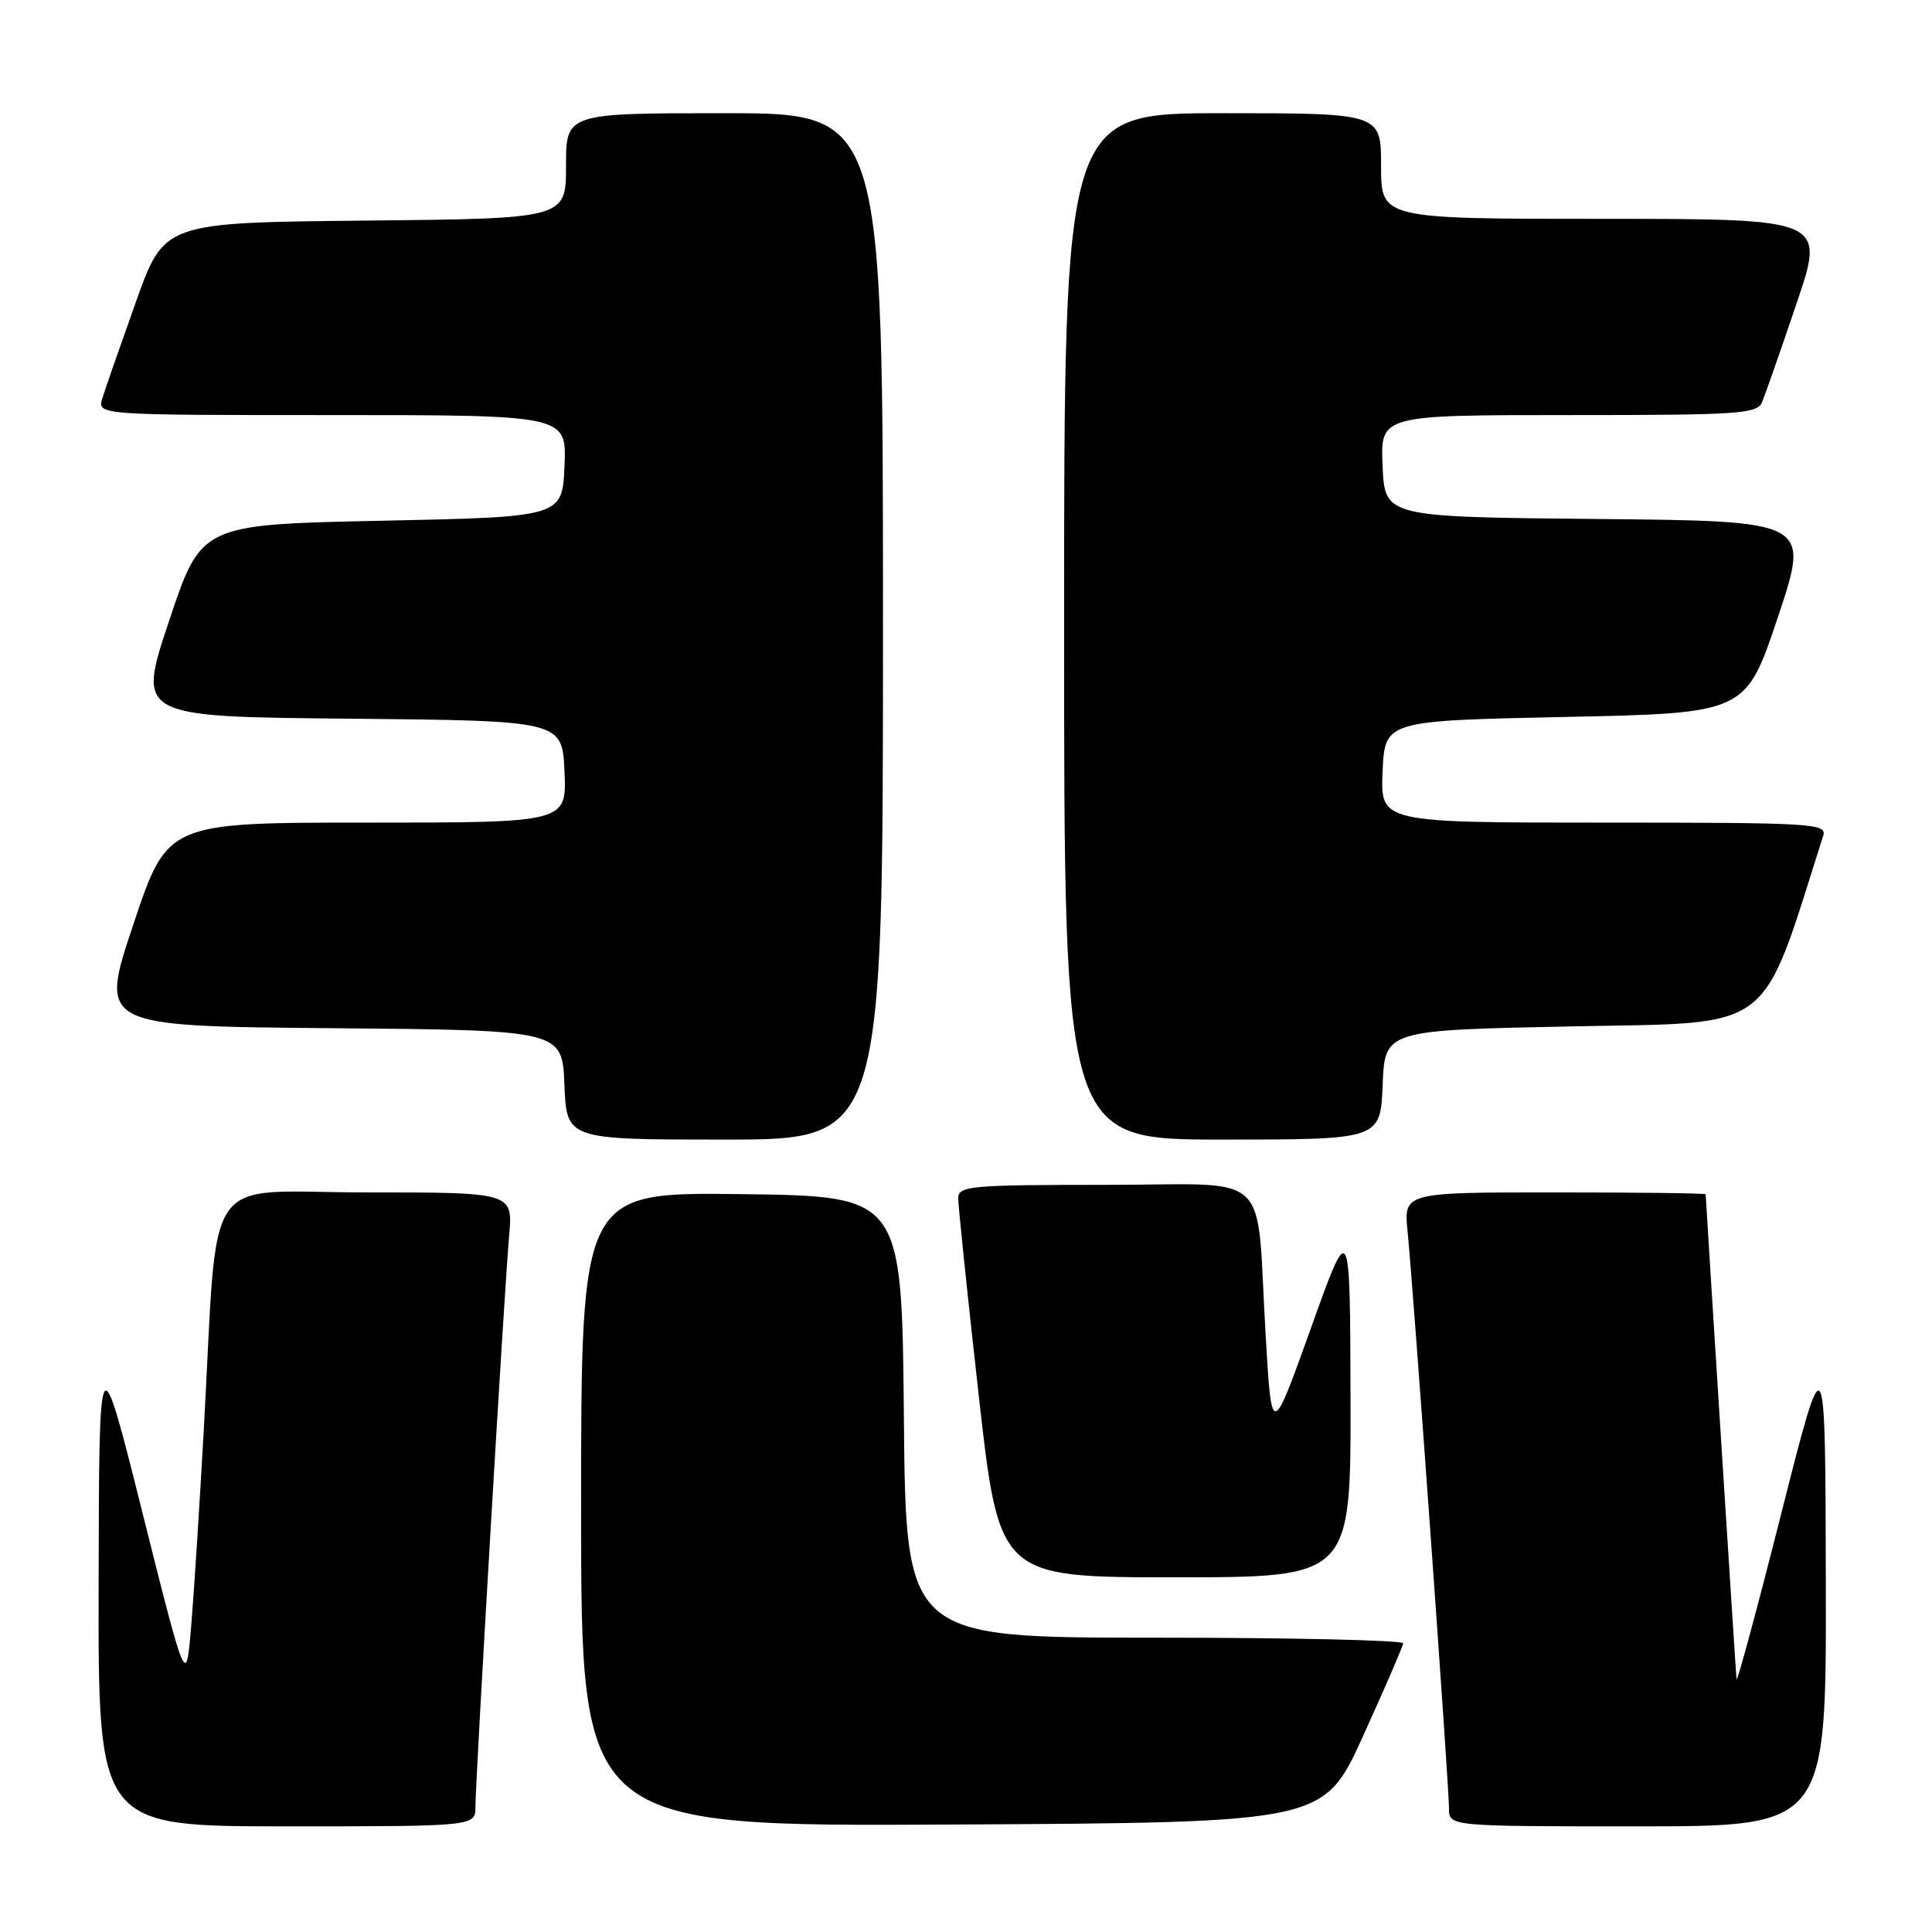<?xml version="1.0" encoding="UTF-8" standalone="no"?>
<!DOCTYPE svg PUBLIC "-//W3C//DTD SVG 1.1//EN" "http://www.w3.org/Graphics/SVG/1.1/DTD/svg11.dtd" >
<svg xmlns="http://www.w3.org/2000/svg" xmlns:xlink="http://www.w3.org/1999/xlink" version="1.1" viewBox="0 0 256 256">
 <g >
 <path fill="currentColor"
d=" M 63.00 239.37 C 63.00 235.79 66.83 170.92 67.46 163.75 C 67.97 158.00 67.97 158.00 48.59 158.00 C 26.42 158.00 28.96 154.28 27.00 189.50 C 26.45 199.40 25.70 211.10 25.33 215.50 C 24.66 223.50 24.66 223.50 18.89 200.50 C 13.13 177.50 13.13 177.50 13.07 209.75 C 13.00 242.00 13.00 242.00 38.00 242.00 C 63.00 242.00 63.00 242.00 63.00 239.37 Z  M 180.63 230.00 C 183.50 223.68 185.89 218.16 185.93 217.75 C 185.97 217.34 171.16 217.00 153.02 217.00 C 120.03 217.00 120.03 217.00 119.77 187.75 C 119.50 158.50 119.50 158.50 98.25 158.23 C 77.00 157.96 77.00 157.96 77.00 199.99 C 77.00 242.02 77.00 242.02 126.20 241.76 C 175.40 241.50 175.40 241.50 180.63 230.00 Z  M 241.93 209.75 C 241.87 177.50 241.87 177.50 236.04 200.50 C 232.84 213.15 230.16 223.05 230.10 222.50 C 230.01 221.79 226.11 160.36 226.01 158.25 C 226.01 158.11 217.00 158.00 205.99 158.00 C 185.98 158.00 185.98 158.00 186.52 163.25 C 187.24 170.35 192.00 236.62 192.00 239.62 C 192.00 242.00 192.00 242.00 217.00 242.00 C 242.00 242.00 242.00 242.00 241.93 209.75 Z  M 178.95 185.25 C 178.89 161.50 178.89 161.50 173.70 176.00 C 168.50 190.50 168.50 190.50 167.71 177.00 C 166.38 154.52 169.02 157.00 146.45 157.00 C 128.60 157.00 127.00 157.14 126.97 158.75 C 126.96 159.71 128.17 171.41 129.67 184.75 C 132.39 209.00 132.39 209.00 155.70 209.00 C 179.00 209.00 179.00 209.00 178.95 185.25 Z  M 117.00 83.00 C 117.00 15.00 117.00 15.00 96.00 15.00 C 75.00 15.00 75.00 15.00 75.00 21.98 C 75.00 28.97 75.00 28.97 48.38 29.23 C 21.75 29.50 21.75 29.50 18.01 40.00 C 15.95 45.78 13.95 51.51 13.57 52.75 C 12.87 55.00 12.87 55.00 43.98 55.00 C 75.09 55.00 75.09 55.00 74.80 61.75 C 74.50 68.50 74.50 68.50 50.59 69.00 C 26.67 69.50 26.67 69.50 22.42 82.23 C 18.16 94.97 18.16 94.97 46.33 95.23 C 74.50 95.50 74.50 95.50 74.80 102.25 C 75.09 109.00 75.09 109.00 48.63 109.00 C 22.18 109.00 22.18 109.00 17.67 122.49 C 13.16 135.97 13.16 135.97 43.83 136.24 C 74.50 136.50 74.50 136.50 74.79 143.75 C 75.09 151.00 75.09 151.00 96.04 151.00 C 117.00 151.00 117.00 151.00 117.00 83.00 Z  M 183.21 143.75 C 183.50 136.50 183.50 136.50 208.41 136.00 C 235.44 135.46 233.18 137.18 241.58 110.75 C 242.10 109.11 240.27 109.00 212.52 109.00 C 182.91 109.00 182.91 109.00 183.20 102.25 C 183.50 95.50 183.50 95.50 207.41 95.00 C 231.33 94.50 231.33 94.50 235.58 81.77 C 239.84 69.03 239.84 69.03 211.67 68.77 C 183.50 68.50 183.50 68.50 183.20 61.75 C 182.91 55.00 182.91 55.00 207.85 55.00 C 230.66 55.00 232.85 54.85 233.50 53.25 C 233.90 52.29 235.94 46.44 238.04 40.25 C 241.86 29.00 241.86 29.00 212.43 29.00 C 183.00 29.00 183.00 29.00 183.00 22.00 C 183.00 15.00 183.00 15.00 162.00 15.00 C 141.00 15.00 141.00 15.00 141.00 83.00 C 141.00 151.00 141.00 151.00 161.96 151.00 C 182.91 151.00 182.91 151.00 183.21 143.75 Z "/>
</g>
</svg>